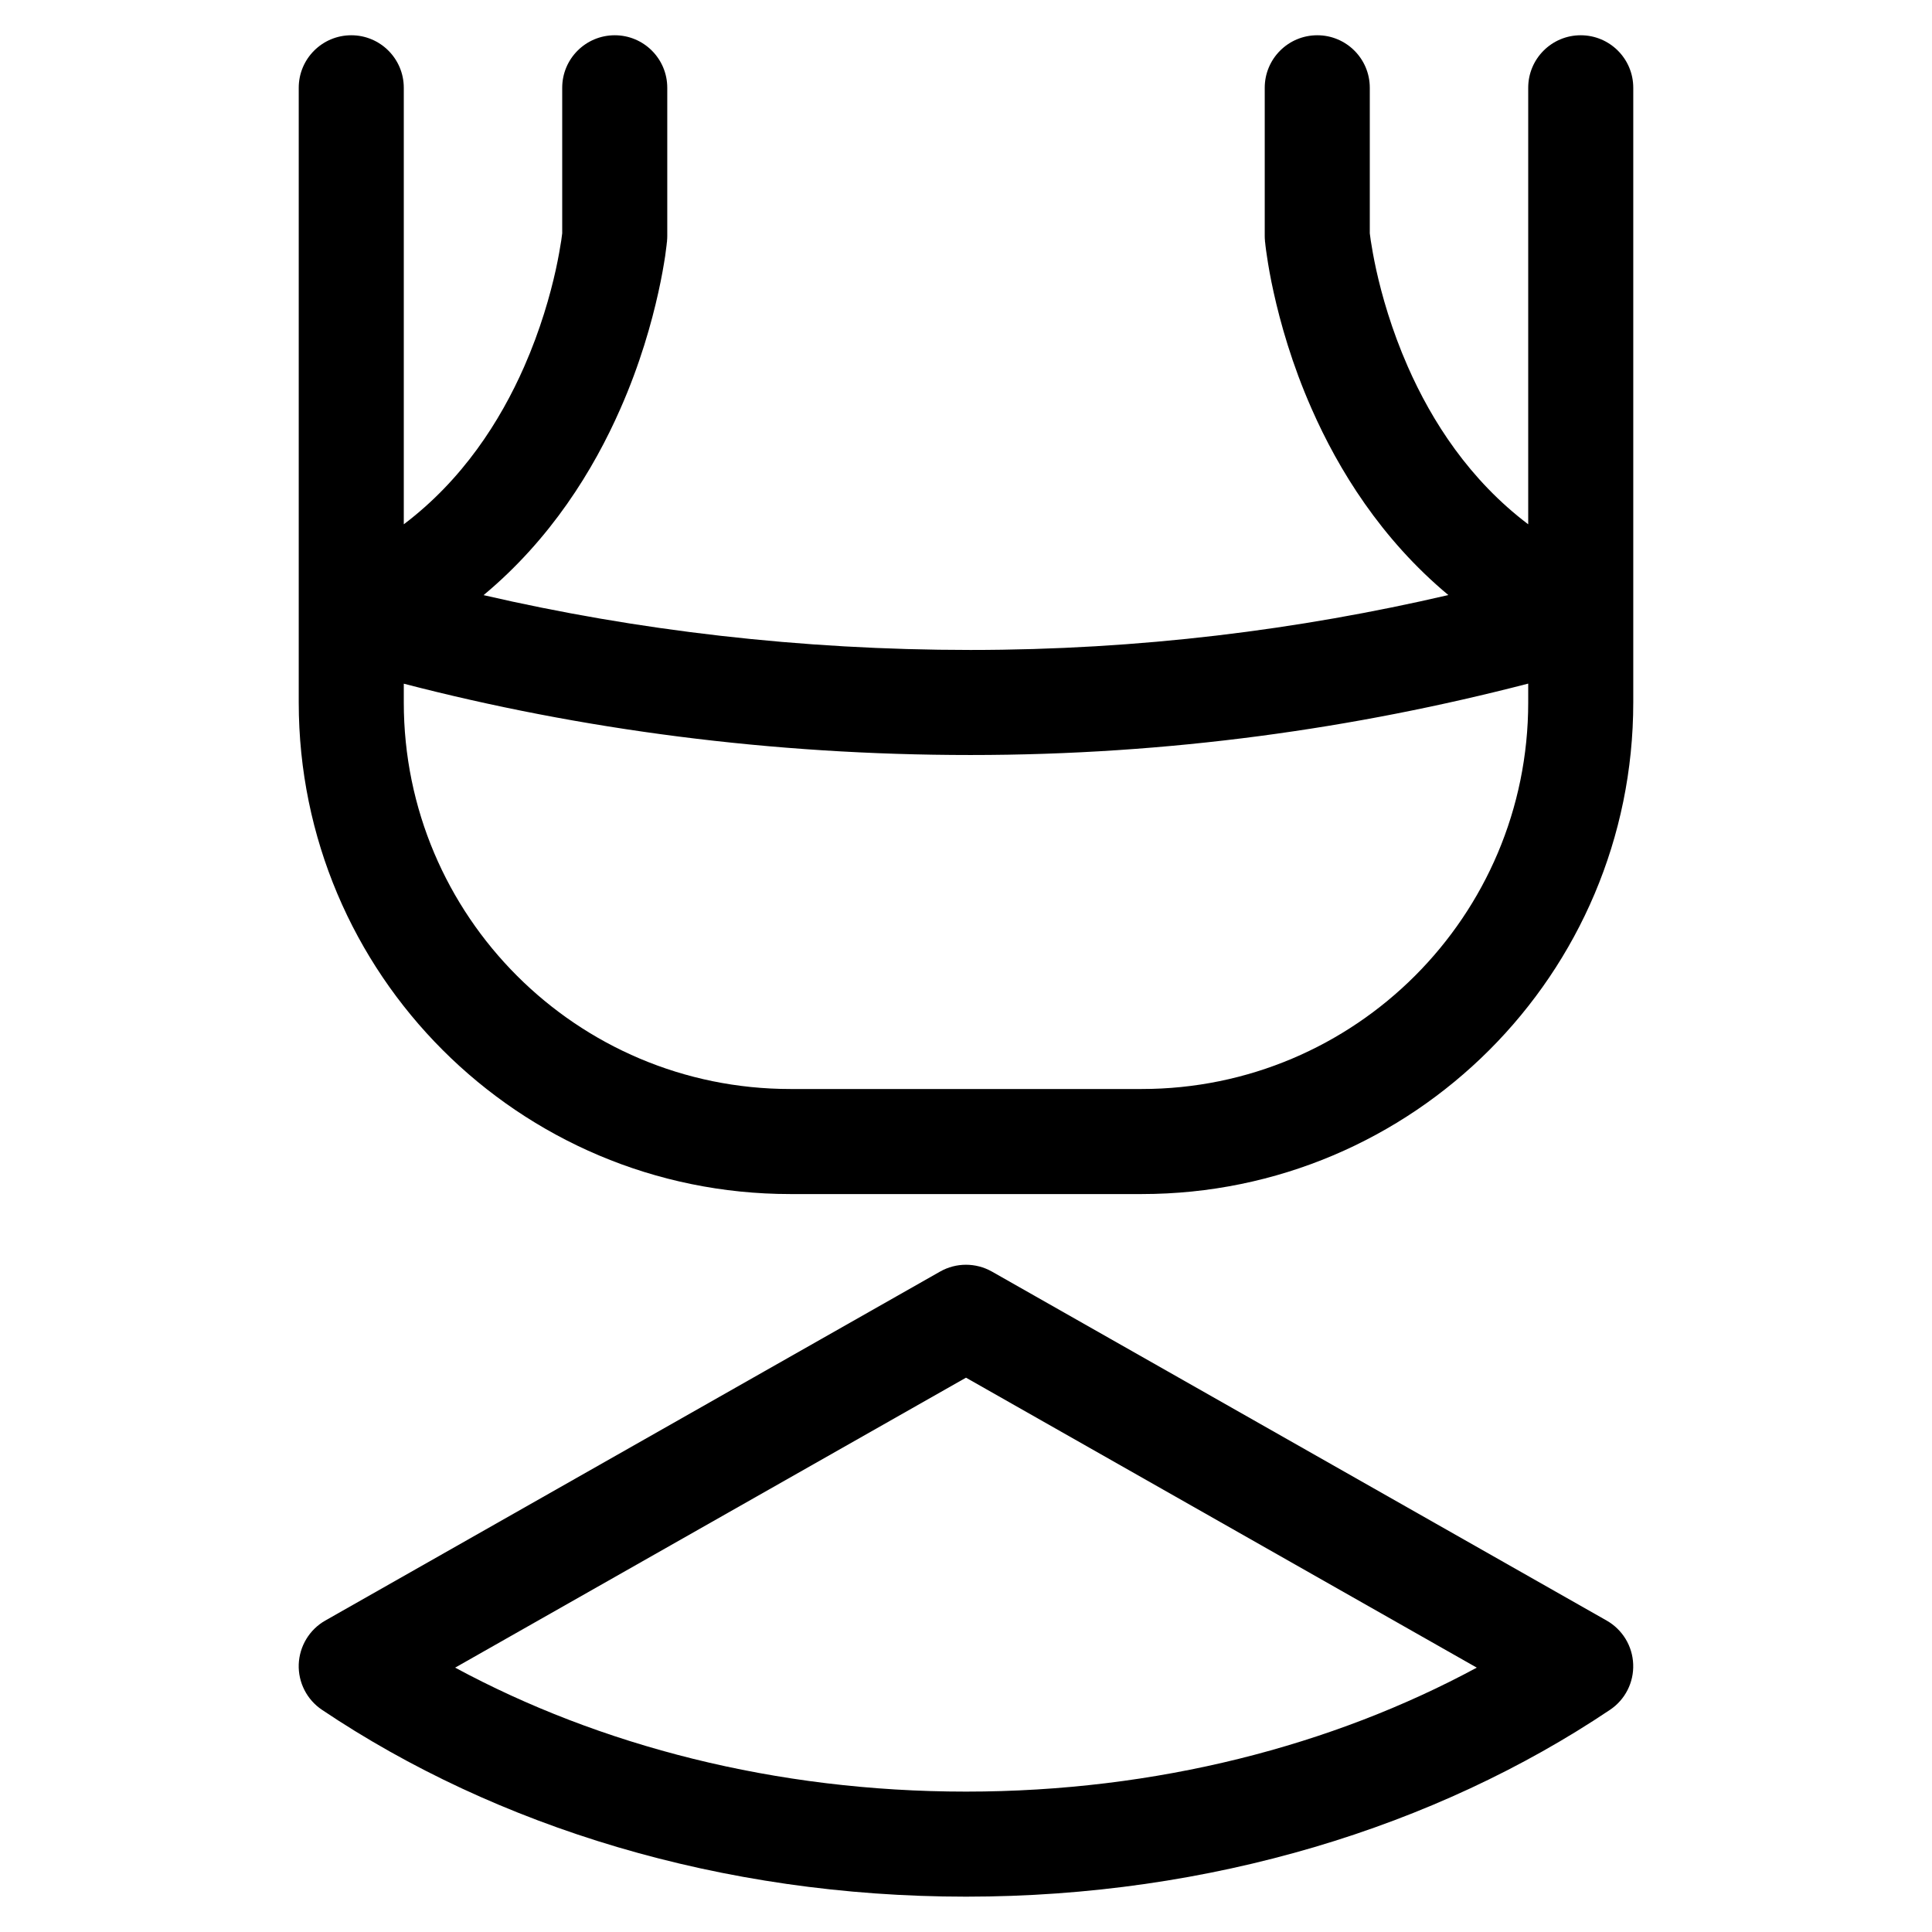 <svg width="24" height="24" viewBox="0 0 24 24" fill="none" xmlns="http://www.w3.org/2000/svg">
<path fill-rule="evenodd" clip-rule="evenodd" d="M8.286 2.992C8.288 2.973 8.289 2.953 8.289 2.933V1.09C8.289 0.73 7.997 0.438 7.637 0.438C7.276 0.438 6.984 0.73 6.984 1.09V2.898C6.982 2.917 6.978 2.948 6.972 2.988C6.959 3.072 6.938 3.196 6.904 3.352C6.835 3.664 6.715 4.092 6.512 4.554C6.213 5.234 5.746 5.961 5.016 6.513V1.09C5.016 0.73 4.724 0.438 4.364 0.438C4.003 0.438 3.711 0.73 3.711 1.09V7.617C3.711 7.63 3.711 7.642 3.711 7.654V8.726C3.711 12.099 6.445 14.833 9.818 14.833H14.182C17.555 14.833 20.289 12.099 20.289 8.726V7.65C20.289 7.64 20.289 7.631 20.289 7.622V1.09C20.289 0.73 19.997 0.438 19.636 0.438C19.276 0.438 18.984 0.73 18.984 1.09V6.513C18.254 5.961 17.787 5.234 17.488 4.554C17.285 4.092 17.165 3.664 17.096 3.352C17.062 3.196 17.041 3.072 17.028 2.988C17.022 2.948 17.018 2.917 17.016 2.898V1.09C17.016 0.73 16.724 0.438 16.364 0.438C16.003 0.438 15.711 0.73 15.711 1.09V2.933C15.711 2.953 15.712 2.973 15.714 2.992L15.714 2.995L15.714 2.999L15.716 3.011L15.72 3.049C15.724 3.081 15.729 3.125 15.738 3.18C15.754 3.29 15.78 3.445 15.822 3.633C15.905 4.008 16.048 4.522 16.294 5.079C16.627 5.836 17.157 6.696 17.992 7.392C16.132 7.824 14.157 8.074 12.056 8.074C9.942 8.074 7.907 7.832 6.007 7.393C6.843 6.697 7.373 5.837 7.706 5.079C7.952 4.522 8.095 4.008 8.178 3.633C8.22 3.445 8.246 3.29 8.263 3.18C8.271 3.125 8.276 3.081 8.28 3.049L8.284 3.011L8.286 2.999L8.286 2.995L8.286 2.994L8.286 2.992ZM5.016 8.726V8.493C7.21 9.063 9.583 9.379 12.056 9.379C14.528 9.379 16.833 9.049 18.984 8.492V8.726C18.984 11.379 16.834 13.528 14.182 13.528H9.818C7.166 13.528 5.016 11.379 5.016 8.726Z" fill="black"/>
<path fill-rule="evenodd" clip-rule="evenodd" d="M20 21.24C20.188 21.114 20.297 20.9 20.288 20.674C20.28 20.448 20.155 20.243 19.958 20.131L12.322 15.796C12.122 15.683 11.877 15.683 11.678 15.796L4.041 20.131C3.845 20.242 3.72 20.448 3.711 20.674C3.703 20.9 3.812 21.114 4 21.24C6.165 22.694 8.961 23.561 12 23.561C15.038 23.561 17.834 22.694 20 21.24ZM12 17.114L18.345 20.716C16.554 21.683 14.369 22.256 12 22.256C9.631 22.256 7.445 21.683 5.654 20.716L12 17.114Z" fill="black"/>
</svg>
